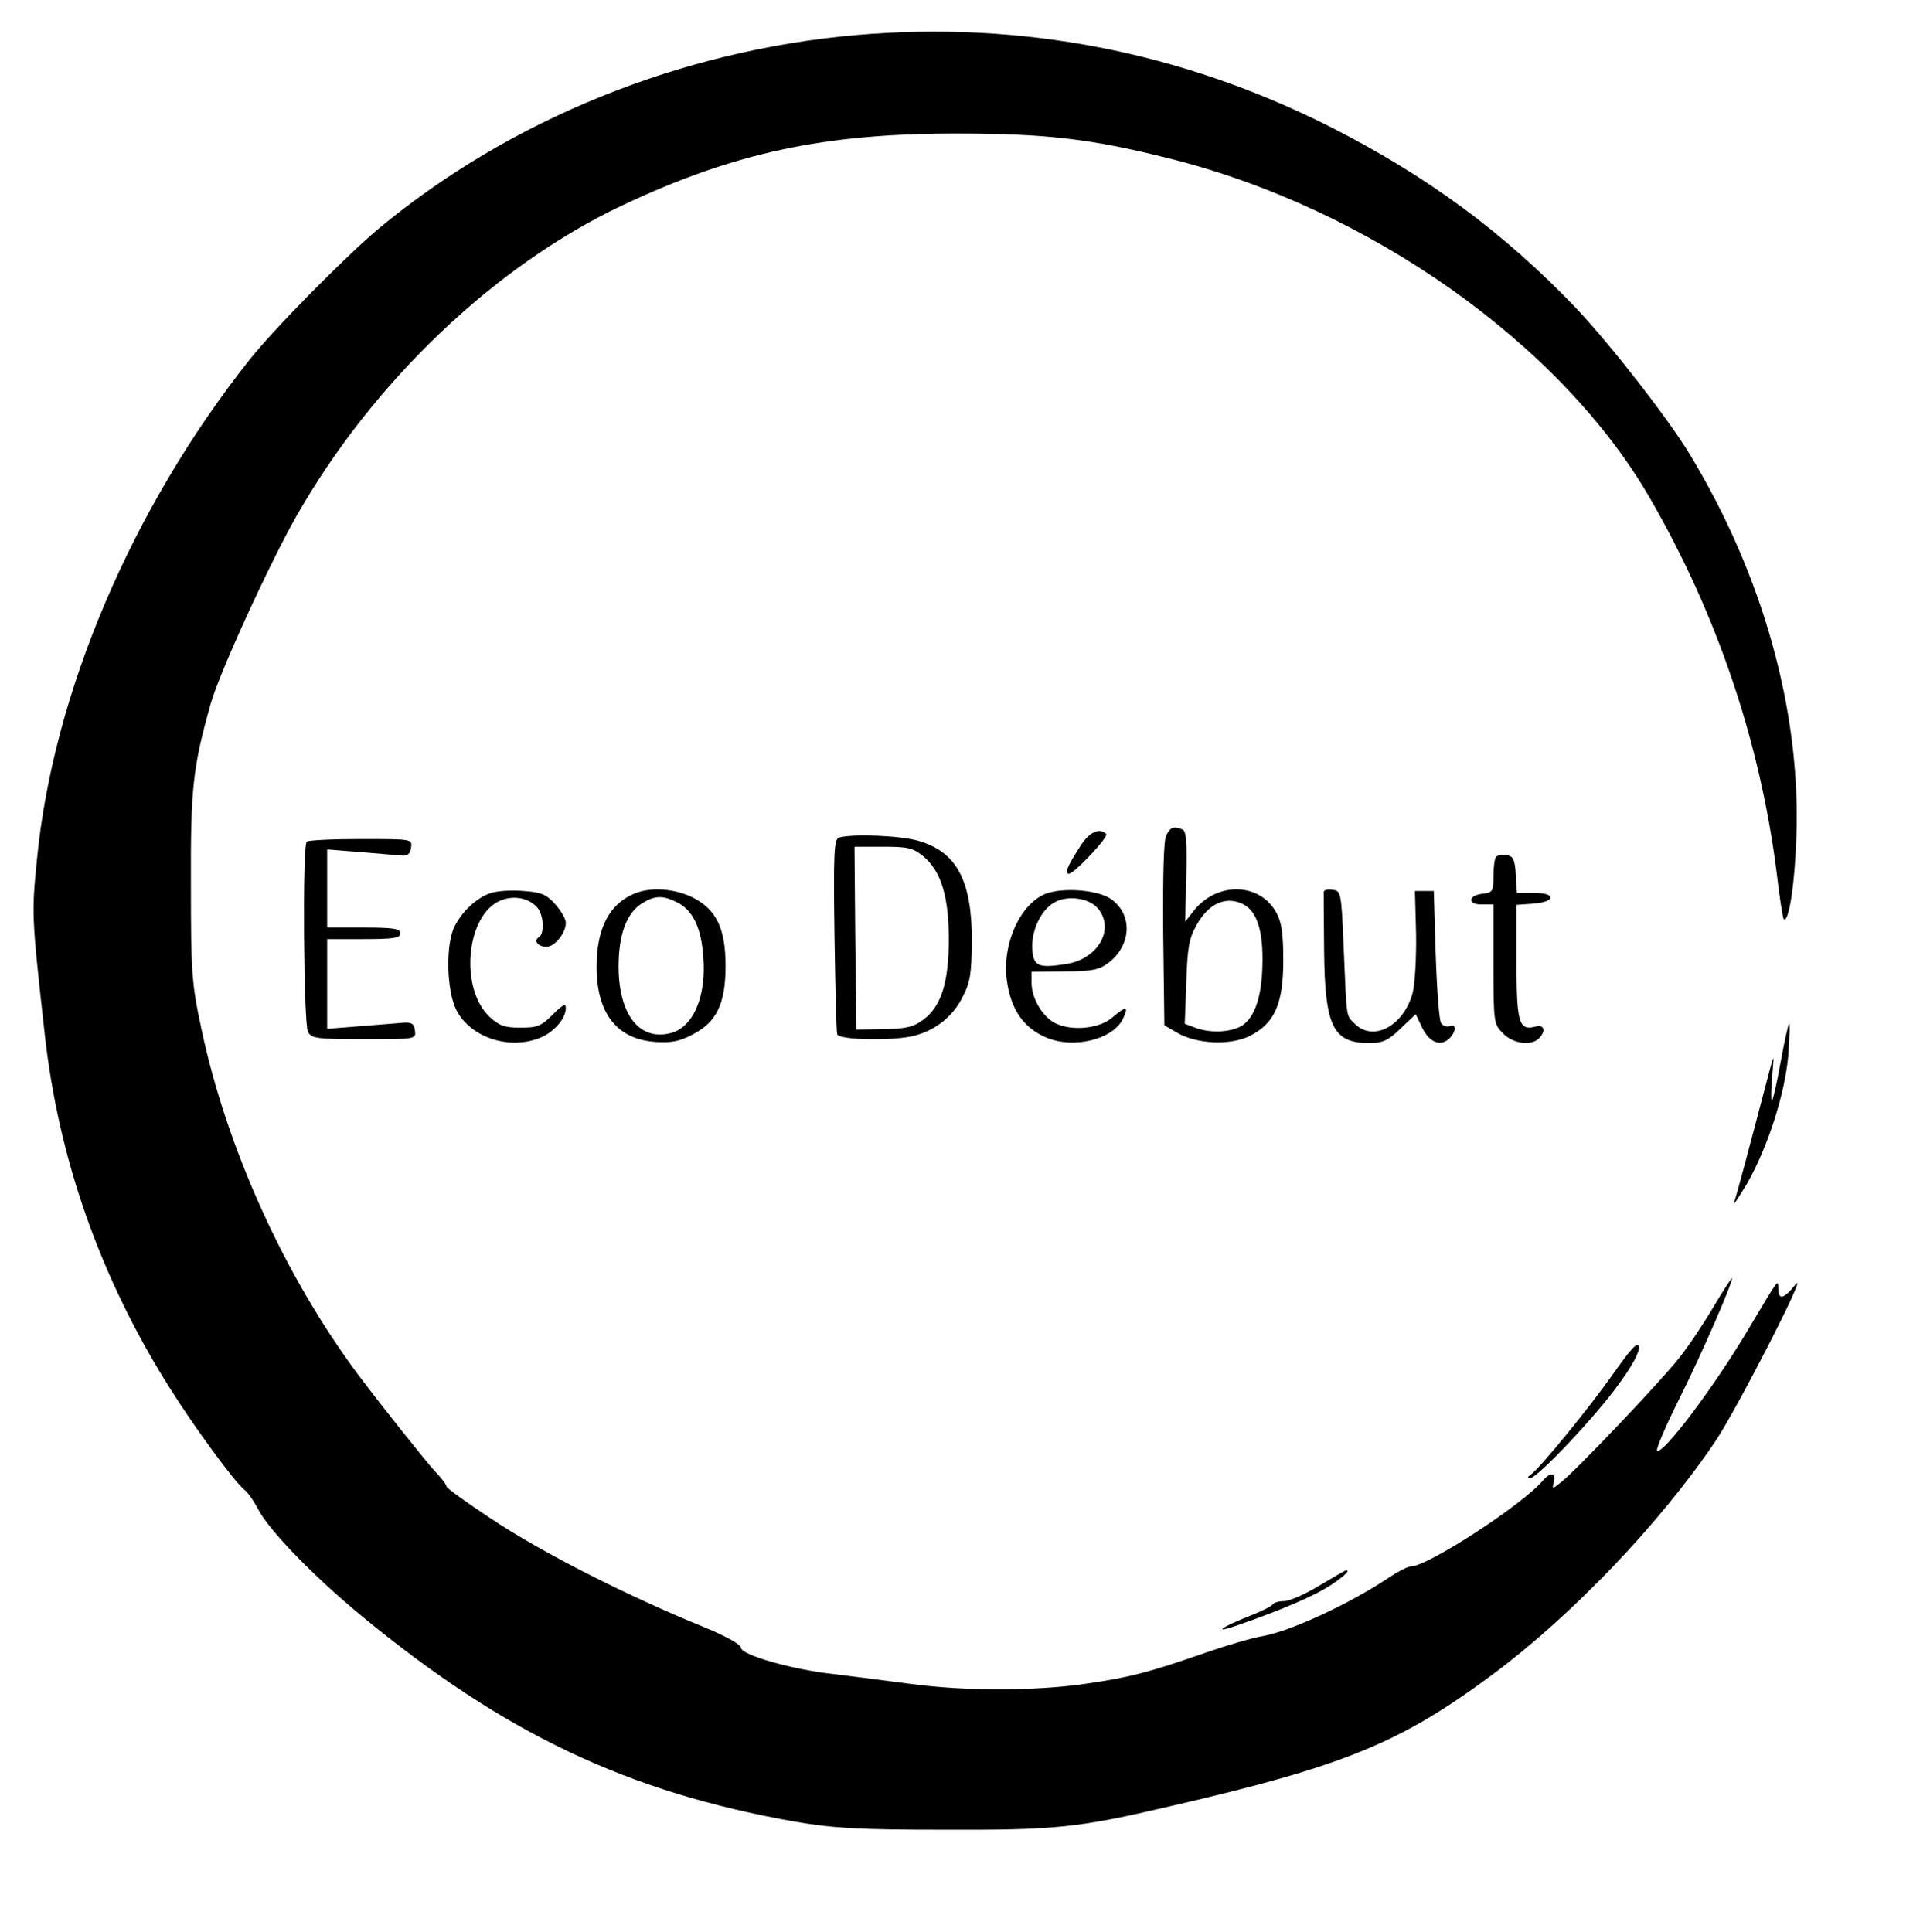 <?xml version="1.0" standalone="no"?>
<!DOCTYPE svg PUBLIC "-//W3C//DTD SVG 20010904//EN"
 "http://www.w3.org/TR/2001/REC-SVG-20010904/DTD/svg10.dtd">
<svg version="1.0" xmlns="http://www.w3.org/2000/svg"
 width="497pt" height="502pt" viewBox="0 0 497 502"
 preserveAspectRatio="xMidYMid meet">

<g transform="translate(0,502) scale(0.1,-0.1)"
fill="#000000" stroke="none">
<path d="M2225 4929 c-457 -40 -899 -219 -1240 -502 -85 -71 -271 -259 -337
-342 -305 -385 -510 -865 -552 -1298 -14 -142 -14 -146 20 -452 36 -327 145
-636 326 -923 63 -100 164 -238 192 -262 10 -7 26 -31 37 -52 28 -54 144 -174
269 -277 370 -305 690 -457 1125 -534 101 -17 162 -21 390 -21 288 -1 346 5
585 61 454 105 598 164 840 344 205 153 433 391 577 605 54 80 243 448 208
407 -31 -39 -45 -42 -45 -10 -1 23 2 27 -72 -97 -92 -157 -229 -338 -243 -325
-3 4 23 65 59 137 57 114 136 296 136 311 0 3 -22 -30 -48 -74 -26 -44 -66
-104 -90 -134 -50 -63 -267 -291 -305 -321 -25 -20 -25 -20 -20 0 6 24 -9 26
-28 4 -51 -62 -300 -224 -344 -224 -8 0 -33 -13 -57 -29 -101 -68 -255 -139
-328 -152 -25 -4 -90 -23 -145 -42 -146 -51 -198 -65 -316 -82 -134 -19 -312
-19 -454 0 -60 8 -148 19 -195 25 -108 11 -245 50 -245 69 0 8 -37 29 -90 51
-205 83 -429 197 -562 286 -62 41 -113 78 -113 82 0 4 -12 21 -28 37 -29 32
-138 169 -199 250 -193 258 -344 591 -410 903 -25 117 -27 146 -27 372 -1 252
5 306 51 470 23 82 150 359 222 487 198 349 515 652 847 809 290 137 526 188
874 187 227 0 346 -14 545 -64 520 -129 1020 -482 1252 -884 174 -301 286
-633 329 -974 7 -63 16 -116 18 -119 13 -12 29 90 33 213 12 325 -86 679 -276
993 -55 92 -208 288 -295 380 -190 199 -389 345 -641 473 -387 195 -802 275
-1230 238z"/>
<path d="M3030 2850 c-7 -12 -9 -104 -8 -257 l3 -237 33 -19 c51 -30 139 -34
190 -8 64 33 86 83 86 196 0 66 -4 98 -17 122 -43 81 -156 83 -216 6 l-22 -28
3 117 c2 91 0 119 -10 123 -23 9 -31 6 -42 -15z m201 -180 c33 -18 49 -64 49
-141 0 -88 -16 -144 -48 -170 -27 -21 -85 -25 -127 -9 l-27 10 4 108 c3 90 7
114 27 149 32 57 77 76 122 53z"/>
<path d="M2805 2819 c-32 -50 -40 -69 -28 -69 14 0 104 96 97 103 -18 18 -46
4 -69 -34z"/>
<path d="M2180 2844 c-13 -4 -15 -38 -12 -252 2 -136 5 -253 7 -259 5 -16 153
-18 204 -3 54 15 98 51 122 100 20 38 23 61 24 145 0 157 -39 231 -138 260
-46 14 -170 19 -207 9z m219 -49 c46 -39 66 -104 66 -215 0 -113 -20 -175 -66
-209 -25 -19 -45 -24 -103 -25 l-71 -1 -3 238 -2 237 74 0 c65 0 78 -3 105
-25z"/>
<path d="M797 2833 c-12 -11 -8 -472 3 -494 10 -17 22 -19 146 -19 135 0 135
0 132 23 -2 17 -9 21 -28 20 -14 -1 -64 -5 -112 -9 l-88 -7 0 117 0 116 95 0
c78 0 95 3 95 15 0 12 -17 15 -95 15 l-95 0 0 101 0 102 88 -7 c48 -4 96 -8
107 -9 14 -1 21 5 23 21 3 22 3 22 -131 22 -73 0 -137 -3 -140 -7z"/>
<path d="M3887 2794 c-4 -4 -7 -27 -7 -50 0 -39 -2 -43 -27 -46 -39 -4 -42
-28 -4 -28 l31 0 0 -155 c0 -152 1 -156 25 -180 26 -27 73 -33 93 -13 19 19
14 37 -8 31 -44 -12 -50 9 -50 168 l0 148 42 3 c59 4 63 28 4 28 l-45 0 -3 48
c-2 38 -7 48 -23 50 -12 2 -24 0 -28 -4z"/>
<path d="M1276 2700 c-35 -11 -73 -45 -94 -85 -25 -46 -22 -170 4 -220 37 -71
138 -104 218 -71 36 15 66 50 66 77 0 13 -9 8 -34 -17 -30 -30 -40 -34 -84
-34 -41 0 -55 5 -80 28 -79 74 -61 265 28 302 33 14 71 8 94 -16 18 -17 22
-69 6 -79 -15 -9 -2 -25 20 -25 21 0 50 36 50 62 0 10 -12 31 -27 48 -23 26
-37 32 -83 35 -30 3 -68 0 -84 -5z"/>
<path d="M1650 2699 c-67 -27 -100 -91 -100 -191 0 -121 53 -188 152 -195 41
-3 63 1 97 19 63 32 86 81 86 178 0 97 -23 146 -85 178 -47 23 -107 28 -150
11z m110 -24 c40 -20 62 -66 67 -140 9 -105 -27 -187 -88 -200 -79 -18 -131
50 -132 172 0 84 20 140 61 166 34 21 55 21 92 2z"/>
<path d="M2723 2700 c-70 -22 -121 -131 -107 -229 11 -76 44 -122 103 -147 72
-30 174 -4 199 50 15 33 8 33 -30 1 -36 -30 -114 -35 -154 -9 -31 21 -54 64
-54 101 l0 28 85 1 c69 0 90 4 113 21 61 45 66 125 10 166 -31 23 -115 32
-165 17z m130 -41 c44 -54 -1 -132 -85 -144 -70 -11 -83 -5 -86 37 -4 47 22
104 57 123 34 20 91 12 114 -16z"/>
<path d="M3439 2703 c0 -4 0 -73 1 -153 2 -197 23 -240 117 -240 35 0 49 6 82
38 l39 37 14 -29 c17 -39 43 -54 66 -40 22 14 30 46 9 38 -8 -3 -19 1 -23 8
-5 7 -11 87 -14 178 l-5 165 -24 0 -25 0 3 -111 c1 -62 -3 -131 -9 -154 -23
-85 -102 -128 -150 -80 -23 23 -21 7 -29 195 -6 146 -7 150 -28 153 -13 2 -23
0 -24 -5z"/>
<path d="M4626 2260 c-10 -55 -20 -100 -23 -100 -2 0 -2 28 1 63 5 57 5 59 -5
22 -59 -225 -88 -333 -94 -350 -4 -11 11 12 34 50 54 95 98 232 107 333 3 45
5 82 2 82 -2 0 -12 -45 -22 -100z"/>
<path d="M4190 1449 c-62 -88 -191 -246 -214 -261 -8 -6 -8 -8 0 -8 18 0 169
159 229 243 35 47 55 85 53 97 -2 16 -19 -1 -68 -71z"/>
<path d="M3427 900 c-36 -22 -77 -40 -91 -40 -14 0 -27 -4 -30 -9 -3 -5 -32
-19 -63 -31 -76 -30 -93 -46 -23 -21 112 39 196 75 238 103 37 25 50 38 39 38
-2 0 -33 -18 -70 -40z"/>
</g>
</svg>
